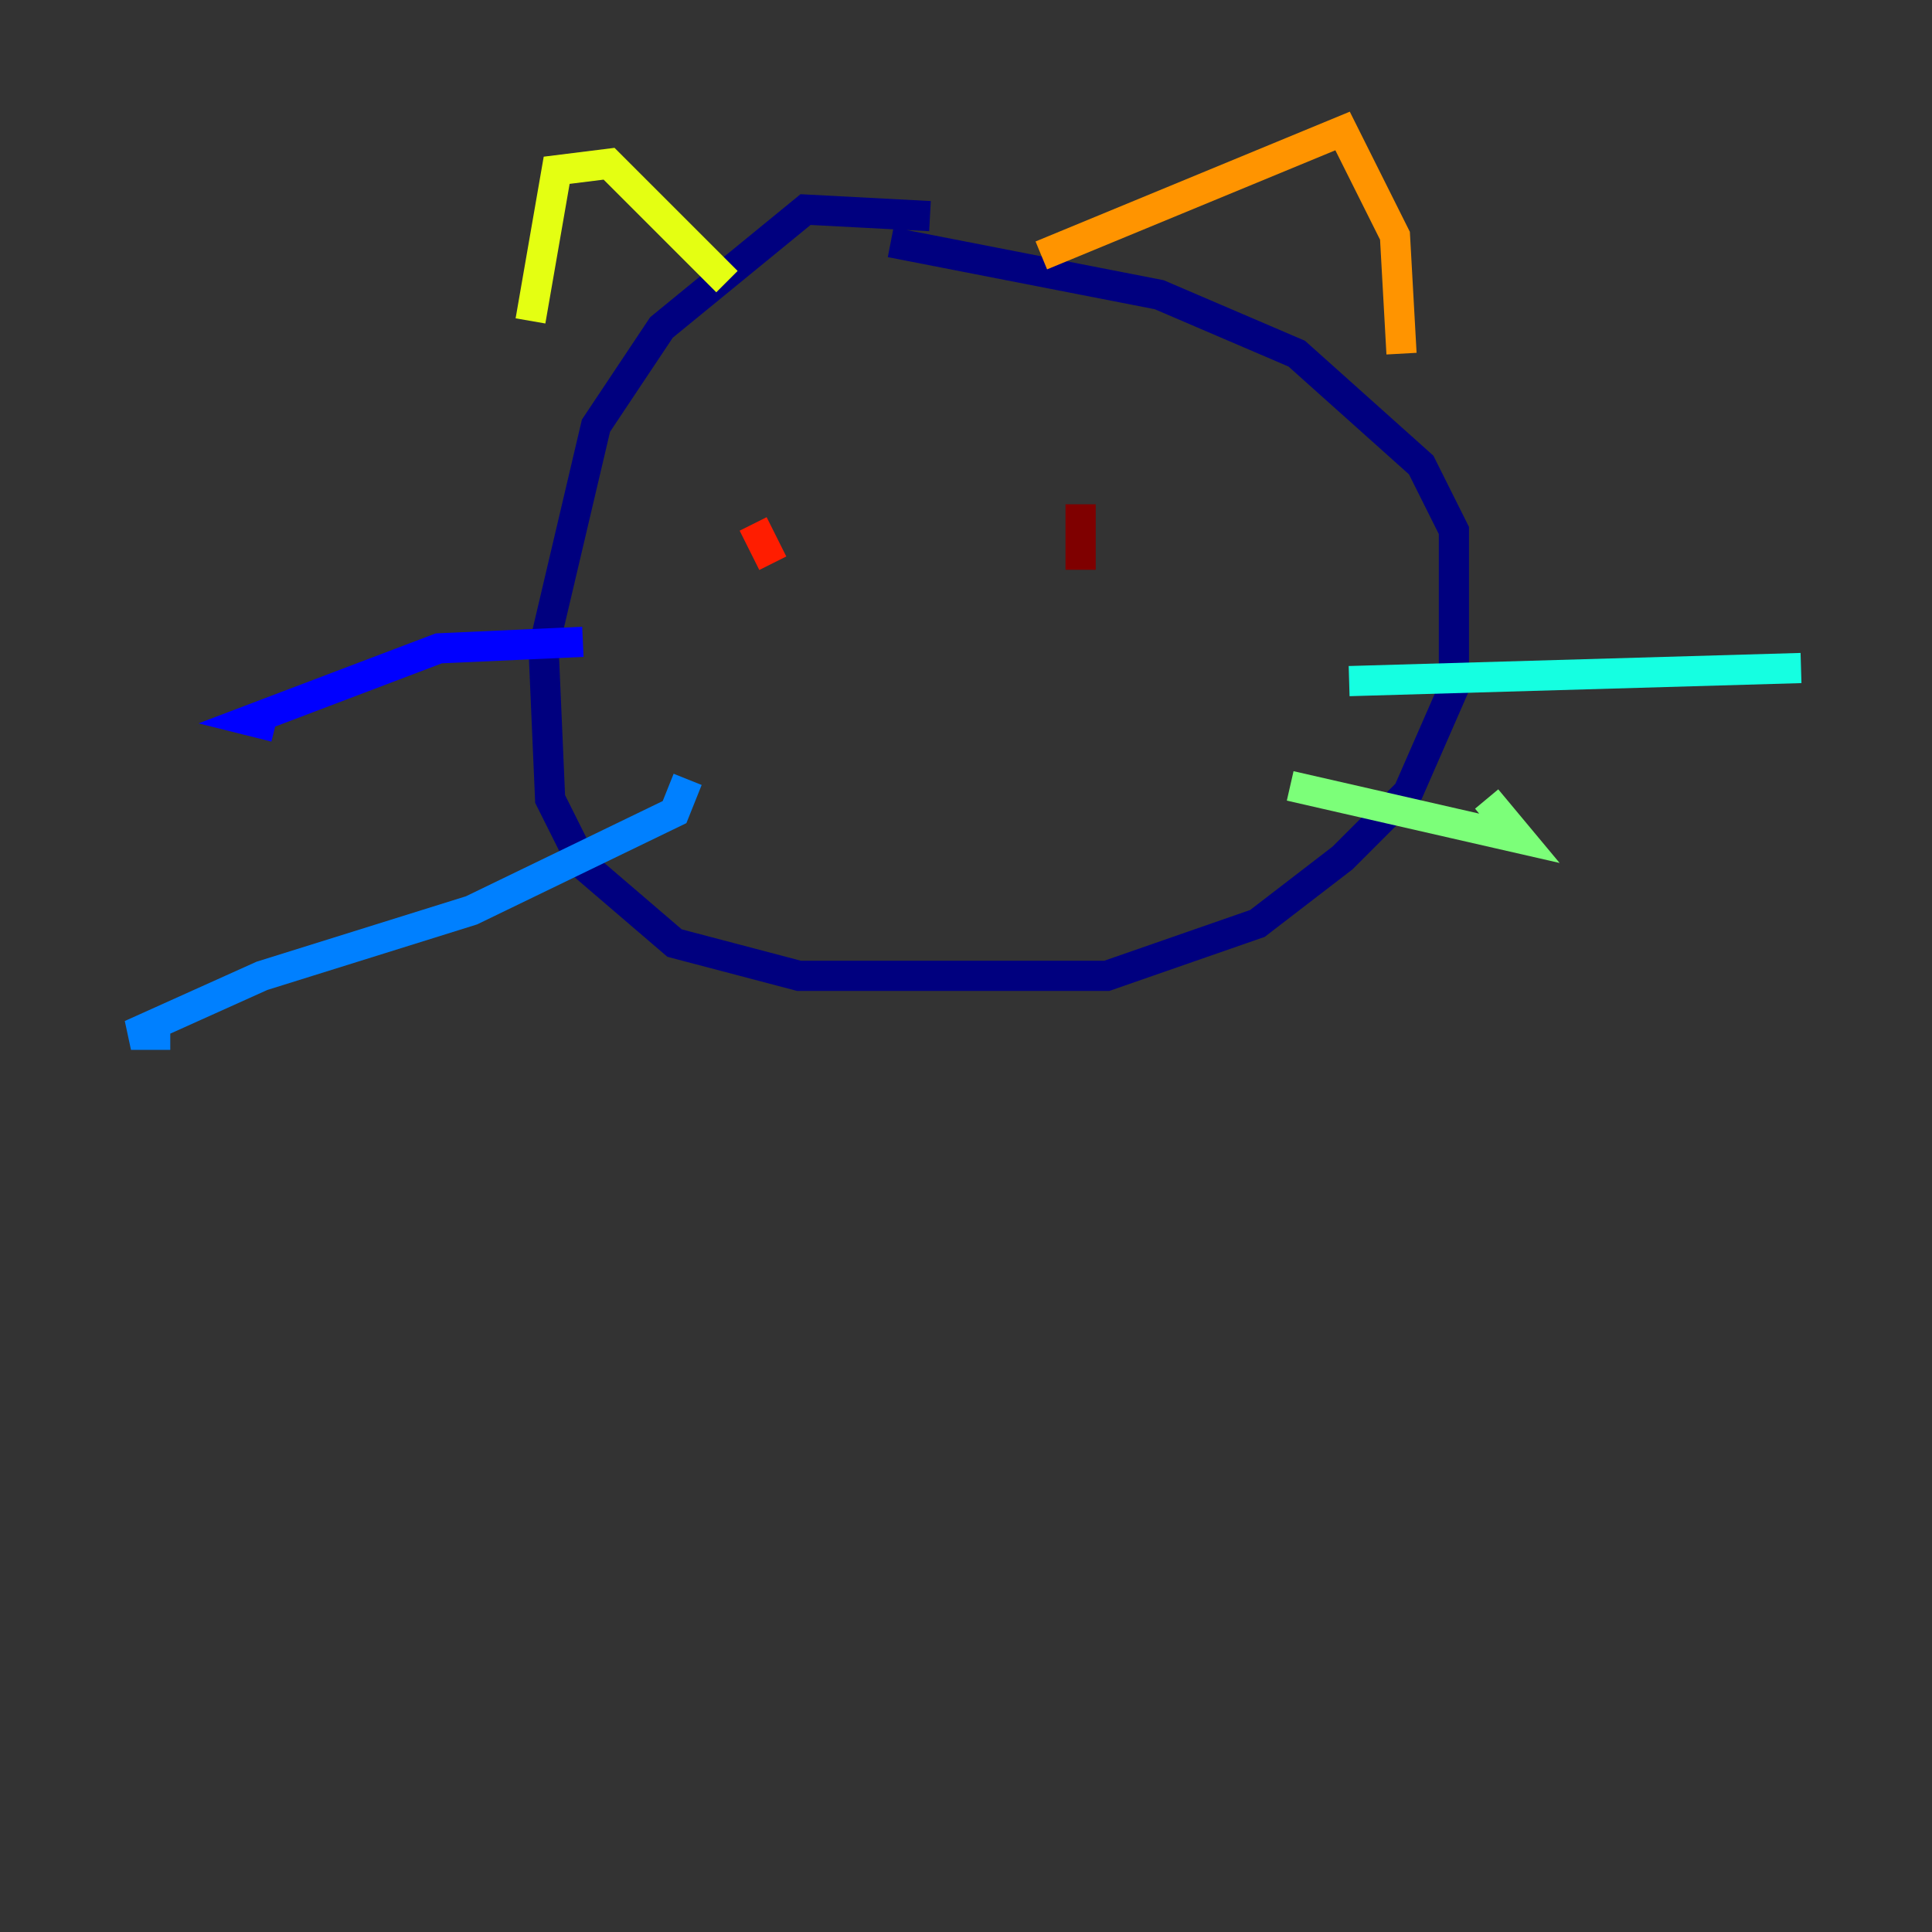 <?xml version="1.0" encoding="utf-8" ?>
<svg baseProfile="tiny" height="128" version="1.2" viewBox="0,0,128,128" width="128" xmlns="http://www.w3.org/2000/svg" xmlns:ev="http://www.w3.org/2001/xml-events" xmlns:xlink="http://www.w3.org/1999/xlink"><rect x="0" y="0" width="128" height="128" fill="#333333" stroke="none"/><defs /><polyline fill="none" points="61.614,14.319 53.37,13.885 43.824,21.695 39.485,28.203 36.014,42.956 36.447,52.936 38.617,57.275 44.691,62.481 52.936,64.651 73.329,64.651 83.308,61.18 88.949,56.841 93.288,52.502 96.325,45.559 96.325,35.146 94.156,30.807 85.912,23.43 76.8,19.525 59.01,16.054" stroke="#00007f" stroke-width="2" /><polyline fill="none" points="38.617,42.522 29.071,42.956 16.488,47.729 18.224,48.163" stroke="#0000ff" stroke-width="2" /><polyline fill="none" points="45.559,51.634 44.691,53.803 31.241,60.312 17.356,64.651 8.678,68.556 11.281,68.556" stroke="#0080ff" stroke-width="2" /><polyline fill="none" points="89.383,45.125 119.322,44.258" stroke="#15ffe1" stroke-width="2" /><polyline fill="none" points="85.478,52.068 100.664,55.539 98.495,52.936" stroke="#7cff79" stroke-width="2" /><polyline fill="none" points="35.146,21.261 36.881,11.281 40.352,10.848 48.163,18.658" stroke="#e4ff12" stroke-width="2" /><polyline fill="none" points="68.99,16.922 88.949,8.678 92.42,15.62 92.854,23.43" stroke="#ff9400" stroke-width="2" /><polyline fill="none" points="49.898,34.712 51.2,37.315" stroke="#ff1d00" stroke-width="2" /><polyline fill="none" points="71.593,33.41 71.593,37.749" stroke="#7f0000" stroke-width="2" /></svg>